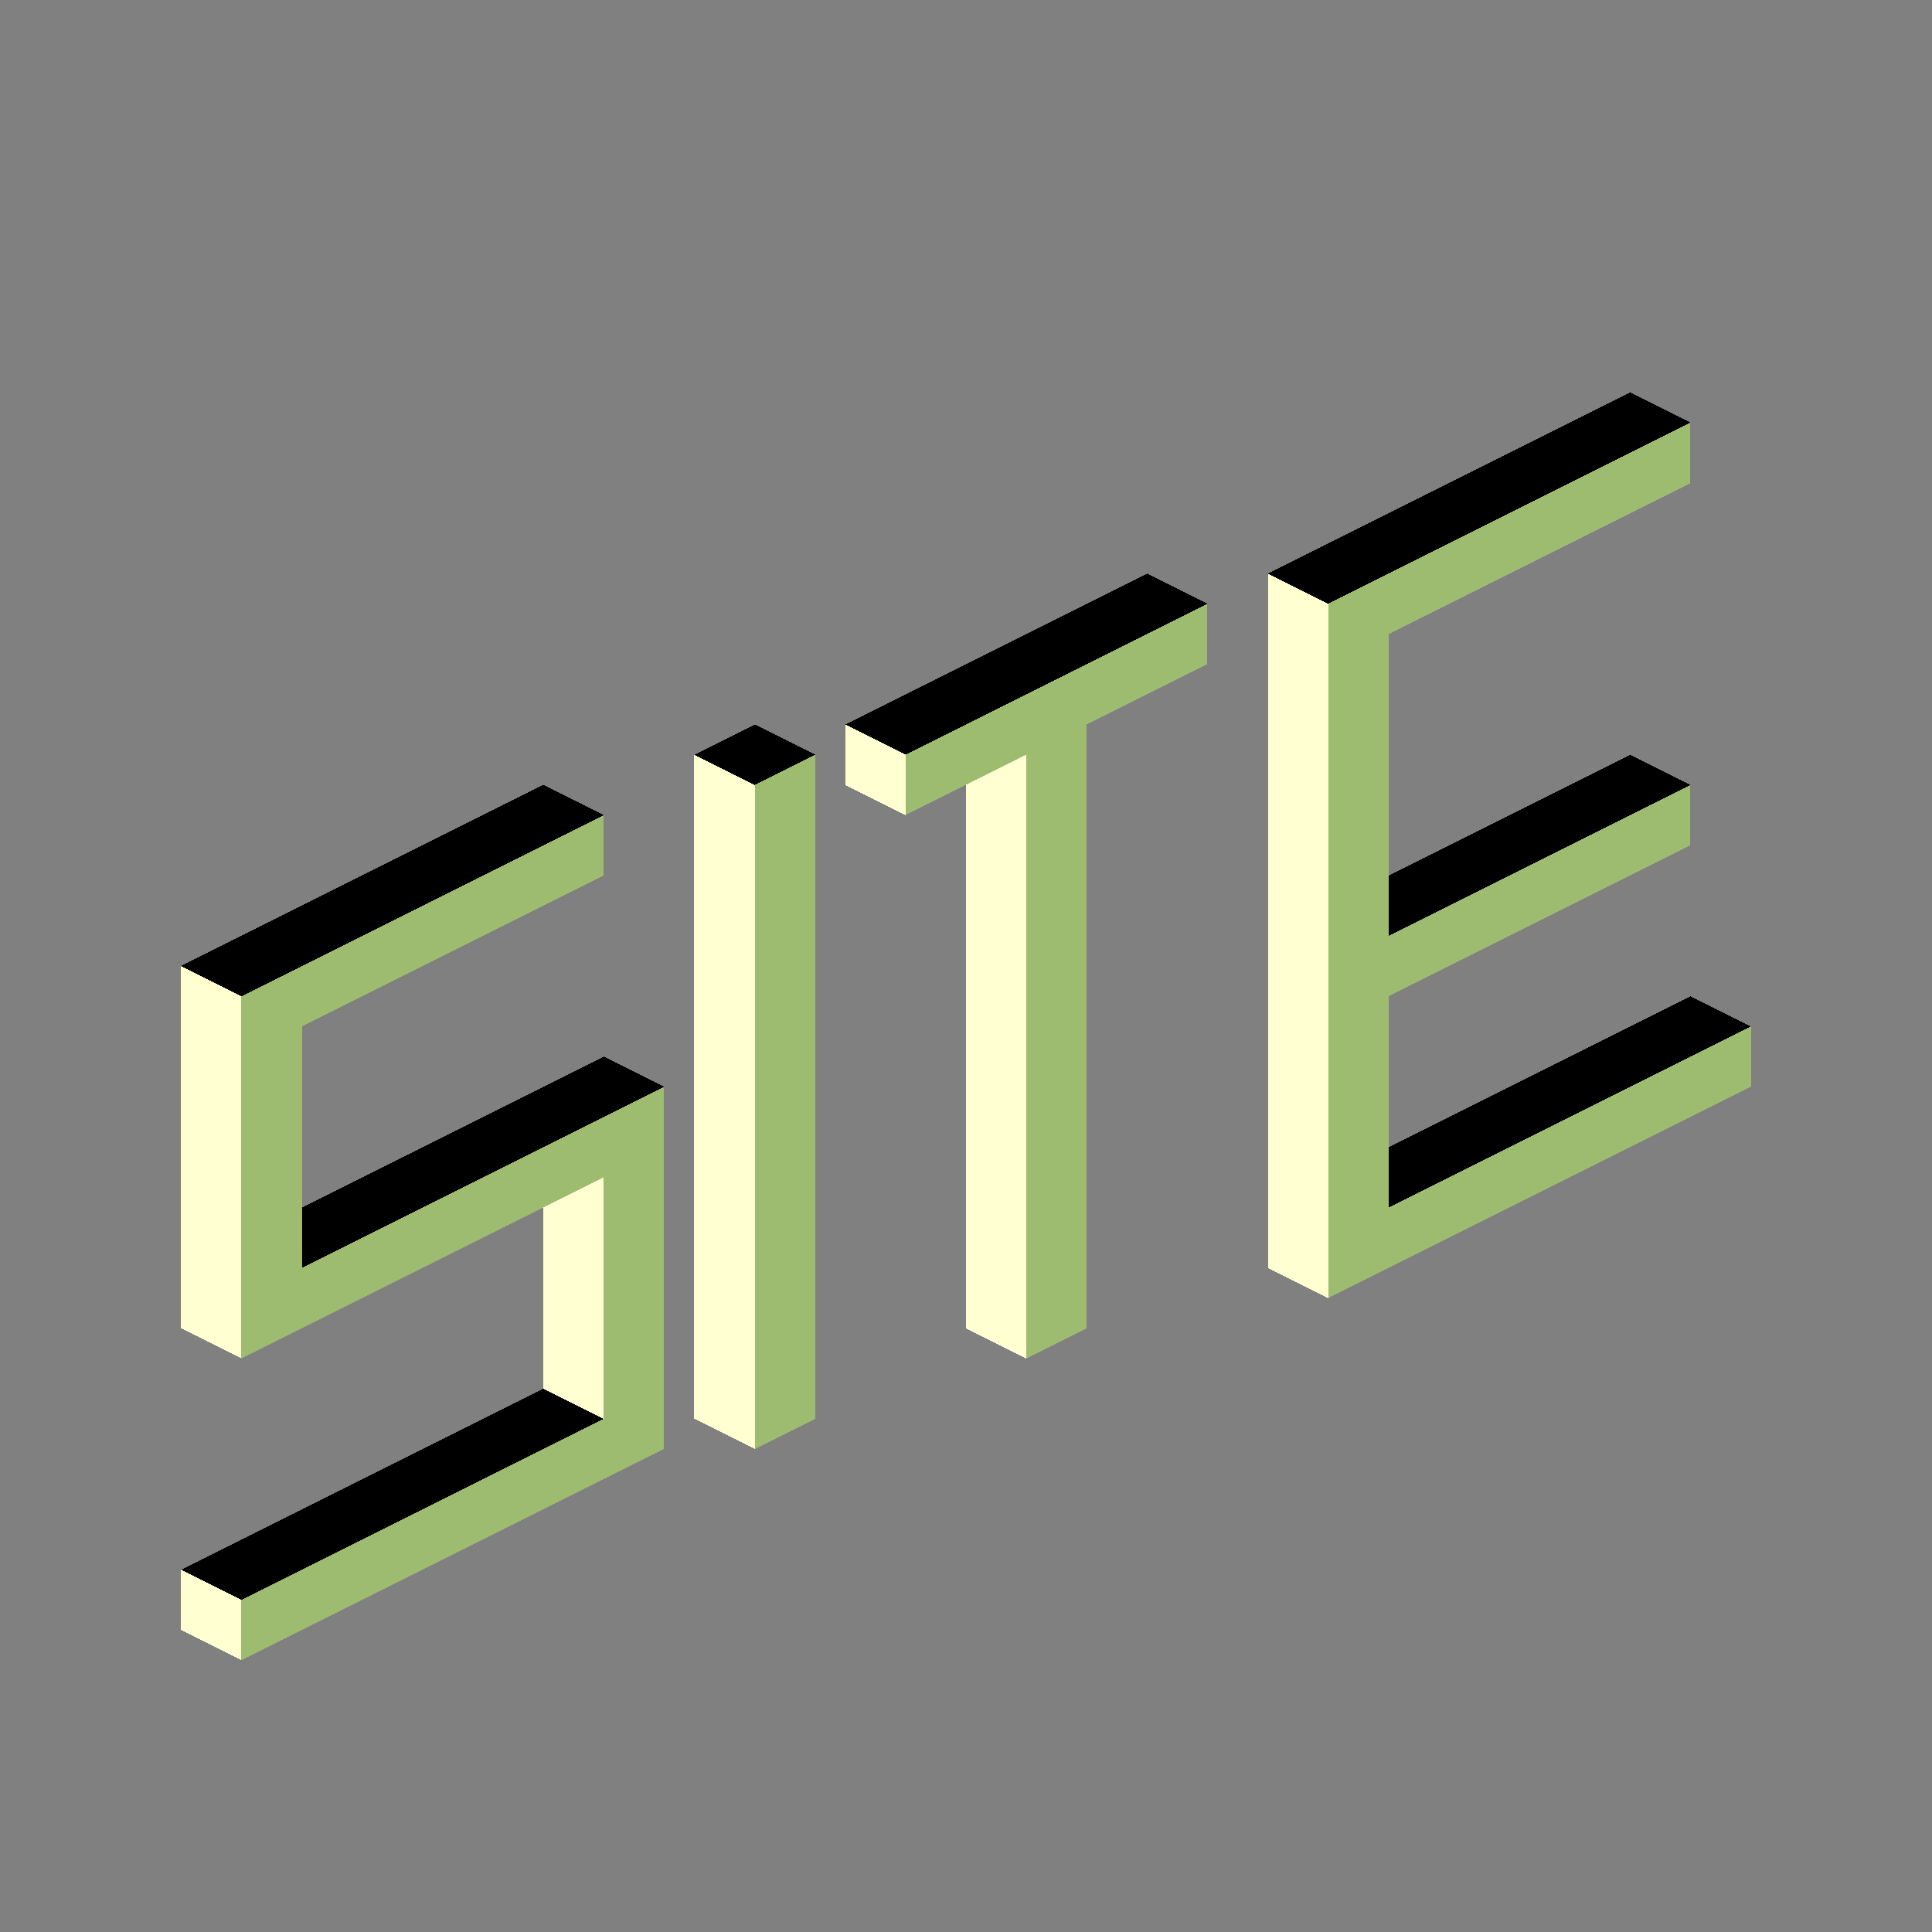 <svg xmlns="http://www.w3.org/2000/svg" xmlns:xlink="http://www.w3.org/1999/xlink" viewBox="0 0 800 800"><rect x="0" y="0" width="800" height="800" fill="#808080" stroke="none"/><symbol id="prefix__a"><path d="M0 12.5L25 0l25 12.5L25 25z"/></symbol><symbol id="prefix__b"><path d="M0 12.5L25 25v25L0 37.5z"/></symbol><symbol id="prefix__c"><path d="M25 25l25-12.5v25L25 50z"/></symbol><g shape-rendering="crispEdges"><g transform="translate(-25 125)"><use xlink:href="#prefix__a" x="225" y="200" fill="hsl(84, 72%, 78%)"/><use xlink:href="#prefix__b" x="225" y="200" fill="#ffffd1"/><use xlink:href="#prefix__c" x="225" y="200" fill="#9dbc70"/></g><g transform="translate(-25 125)"><use xlink:href="#prefix__a" x="200" y="212.5" fill="hsl(84, 72%, 78%)"/><use xlink:href="#prefix__b" x="200" y="212.5" fill="#ffffd1"/><use xlink:href="#prefix__c" x="200" y="212.5" fill="#9dbc70"/></g><g transform="translate(-25 125)"><use xlink:href="#prefix__a" x="175" y="225" fill="hsl(84, 72%, 78%)"/><use xlink:href="#prefix__b" x="175" y="225" fill="#ffffd1"/><use xlink:href="#prefix__c" x="175" y="225" fill="#9dbc70"/></g><g transform="translate(-25 125)"><use xlink:href="#prefix__a" x="150" y="237.5" fill="hsl(84, 72%, 78%)"/><use xlink:href="#prefix__b" x="150" y="237.5" fill="#ffffd1"/><use xlink:href="#prefix__c" x="150" y="237.5" fill="#9dbc70"/></g><g transform="translate(-25 125)"><use xlink:href="#prefix__a" x="125" y="250" fill="hsl(84, 72%, 78%)"/><use xlink:href="#prefix__b" x="125" y="250" fill="#ffffd1"/><use xlink:href="#prefix__c" x="125" y="250" fill="#9dbc70"/></g><g transform="translate(-25 125)"><use xlink:href="#prefix__a" x="100" y="262.5" fill="hsl(84, 72%, 78%)"/><use xlink:href="#prefix__b" x="100" y="262.5" fill="#ffffd1"/><use xlink:href="#prefix__c" x="100" y="262.5" fill="#9dbc70"/></g><g transform="translate(-25 125)"><use xlink:href="#prefix__b" x="100" y="287.5" fill="#ffffd1"/><use xlink:href="#prefix__c" x="100" y="287.5" fill="#9dbc70"/></g><g transform="translate(-25 125)"><use xlink:href="#prefix__b" x="100" y="312.5" fill="#ffffd1"/><use xlink:href="#prefix__c" x="100" y="312.5" fill="#9dbc70"/></g><g transform="translate(-25 125)"><use xlink:href="#prefix__b" x="100" y="337.5" fill="#ffffd1"/><use xlink:href="#prefix__c" x="100" y="337.5" fill="#9dbc70"/></g><g transform="translate(-25 125)"><use xlink:href="#prefix__b" x="100" y="362.5" fill="#ffffd1"/><use xlink:href="#prefix__c" x="100" y="362.5" fill="#9dbc70"/></g><g transform="translate(-25 125)"><use xlink:href="#prefix__b" x="100" y="387.5" fill="#ffffd1"/><use xlink:href="#prefix__c" x="100" y="387.5" fill="#9dbc70"/></g><g transform="translate(-25 125)"><use xlink:href="#prefix__a" x="125" y="375" fill="hsl(84, 72%, 78%)"/><use xlink:href="#prefix__c" x="125" y="375" fill="#9dbc70"/></g><g transform="translate(-25 125)"><use xlink:href="#prefix__a" x="150" y="362.5" fill="hsl(84, 72%, 78%)"/><use xlink:href="#prefix__c" x="150" y="362.5" fill="#9dbc70"/></g><g transform="translate(-25 125)"><use xlink:href="#prefix__a" x="175" y="350" fill="hsl(84, 72%, 78%)"/><use xlink:href="#prefix__c" x="175" y="350" fill="#9dbc70"/></g><g transform="translate(-25 125)"><use xlink:href="#prefix__a" x="200" y="337.5" fill="hsl(84, 72%, 78%)"/><use xlink:href="#prefix__c" x="200" y="337.5" fill="#9dbc70"/></g><g transform="translate(-25 125)"><use xlink:href="#prefix__a" x="225" y="325" fill="hsl(84, 72%, 78%)"/><use xlink:href="#prefix__c" x="225" y="325" fill="#9dbc70"/></g><g transform="translate(-25 125)"><use xlink:href="#prefix__a" x="250" y="312.5" fill="hsl(84, 72%, 78%)"/><use xlink:href="#prefix__c" x="250" y="312.5" fill="#9dbc70"/></g><g transform="translate(-25 125)"><use xlink:href="#prefix__b" x="250" y="337.5" fill="#ffffd1"/><use xlink:href="#prefix__c" x="250" y="337.5" fill="#9dbc70"/></g><g transform="translate(-25 125)"><use xlink:href="#prefix__b" x="250" y="362.5" fill="#ffffd1"/><use xlink:href="#prefix__c" x="250" y="362.5" fill="#9dbc70"/></g><g transform="translate(-25 125)"><use xlink:href="#prefix__b" x="250" y="387.5" fill="#ffffd1"/><use xlink:href="#prefix__c" x="250" y="387.5" fill="#9dbc70"/></g><g transform="translate(-25 125)"><use xlink:href="#prefix__b" x="250" y="412.5" fill="#ffffd1"/><use xlink:href="#prefix__c" x="250" y="412.5" fill="#9dbc70"/></g><g transform="translate(-25 125)"><use xlink:href="#prefix__b" x="250" y="437.5" fill="#ffffd1"/><use xlink:href="#prefix__c" x="250" y="437.5" fill="#9dbc70"/></g><g transform="translate(-25 125)"><use xlink:href="#prefix__a" x="225" y="450" fill="hsl(84, 72%, 78%)"/><use xlink:href="#prefix__b" x="225" y="450" fill="#ffffd1"/><use xlink:href="#prefix__c" x="225" y="450" fill="#9dbc70"/></g><g transform="translate(-25 125)"><use xlink:href="#prefix__a" x="200" y="462.5" fill="hsl(84, 72%, 78%)"/><use xlink:href="#prefix__b" x="200" y="462.5" fill="#ffffd1"/><use xlink:href="#prefix__c" x="200" y="462.5" fill="#9dbc70"/></g><g transform="translate(-25 125)"><use xlink:href="#prefix__a" x="175" y="475" fill="hsl(84, 72%, 78%)"/><use xlink:href="#prefix__b" x="175" y="475" fill="#ffffd1"/><use xlink:href="#prefix__c" x="175" y="475" fill="#9dbc70"/></g><g transform="translate(-25 125)"><use xlink:href="#prefix__a" x="150" y="487.5" fill="hsl(84, 72%, 78%)"/><use xlink:href="#prefix__b" x="150" y="487.5" fill="#ffffd1"/><use xlink:href="#prefix__c" x="150" y="487.5" fill="#9dbc70"/></g><g transform="translate(-25 125)"><use xlink:href="#prefix__a" x="125" y="500" fill="hsl(84, 72%, 78%)"/><use xlink:href="#prefix__b" x="125" y="500" fill="#ffffd1"/><use xlink:href="#prefix__c" x="125" y="500" fill="#9dbc70"/></g><g transform="translate(-25 125)"><use xlink:href="#prefix__a" x="225" y="325" fill="hsl(84, 72%, 78%)"/><use xlink:href="#prefix__c" x="225" y="325" fill="#9dbc70"/></g><g transform="translate(-25 125)"><use xlink:href="#prefix__b" x="100" y="362.5" fill="#ffffd1"/><use xlink:href="#prefix__c" x="100" y="362.5" fill="#9dbc70"/></g><g transform="translate(-25 125)"><use xlink:href="#prefix__a" x="312.5" y="175" fill="hsl(84, 72%, 78%)"/><use xlink:href="#prefix__b" x="312.5" y="175" fill="#ffffd1"/><use xlink:href="#prefix__c" x="312.5" y="175" fill="#9dbc70"/></g><g transform="translate(-25 125)"><use xlink:href="#prefix__b" x="312.5" y="200" fill="#ffffd1"/><use xlink:href="#prefix__c" x="312.5" y="200" fill="#9dbc70"/></g><g transform="translate(-25 125)"><use xlink:href="#prefix__b" x="312.5" y="225" fill="#ffffd1"/><use xlink:href="#prefix__c" x="312.5" y="225" fill="#9dbc70"/></g><g transform="translate(-25 125)"><use xlink:href="#prefix__b" x="312.5" y="250" fill="#ffffd1"/><use xlink:href="#prefix__c" x="312.5" y="250" fill="#9dbc70"/></g><g transform="translate(-25 125)"><use xlink:href="#prefix__b" x="312.5" y="275" fill="#ffffd1"/><use xlink:href="#prefix__c" x="312.5" y="275" fill="#9dbc70"/></g><g transform="translate(-25 125)"><use xlink:href="#prefix__b" x="312.5" y="300" fill="#ffffd1"/><use xlink:href="#prefix__c" x="312.5" y="300" fill="#9dbc70"/></g><g transform="translate(-25 125)"><use xlink:href="#prefix__b" x="312.5" y="325" fill="#ffffd1"/><use xlink:href="#prefix__c" x="312.5" y="325" fill="#9dbc70"/></g><g transform="translate(-25 150)"><use xlink:href="#prefix__b" x="312.5" y="325" fill="#ffffd1"/><use xlink:href="#prefix__c" x="312.5" y="325" fill="#9dbc70"/></g><g transform="translate(-25 150)"><use xlink:href="#prefix__b" x="312.5" y="350" fill="#ffffd1"/><use xlink:href="#prefix__c" x="312.5" y="350" fill="#9dbc70"/></g><g transform="translate(-25 150)"><use xlink:href="#prefix__b" x="312.5" y="375" fill="#ffffd1"/><use xlink:href="#prefix__c" x="312.5" y="375" fill="#9dbc70"/></g><g transform="translate(-25 150)"><use xlink:href="#prefix__b" x="312.5" y="400" fill="#ffffd1"/><use xlink:href="#prefix__c" x="312.5" y="400" fill="#9dbc70"/></g><g transform="translate(-25 150)"><use xlink:href="#prefix__a" x="475" y="87.5" fill="hsl(84, 72%, 78%)"/><use xlink:href="#prefix__b" x="475" y="87.5" fill="#ffffd1"/><use xlink:href="#prefix__c" x="475" y="87.5" fill="#9dbc70"/></g><g transform="translate(-25 150)"><use xlink:href="#prefix__a" x="450" y="100" fill="hsl(84, 72%, 78%)"/><use xlink:href="#prefix__b" x="450" y="100" fill="#ffffd1"/><use xlink:href="#prefix__c" x="450" y="100" fill="#9dbc70"/></g><g transform="translate(-25 150)"><use xlink:href="#prefix__a" x="425" y="112.5" fill="hsl(84, 72%, 78%)"/><use xlink:href="#prefix__b" x="425" y="112.5" fill="#ffffd1"/><use xlink:href="#prefix__c" x="425" y="112.5" fill="#9dbc70"/></g><g transform="translate(-25 150)"><use xlink:href="#prefix__a" x="400" y="125" fill="hsl(84, 72%, 78%)"/><use xlink:href="#prefix__b" x="400" y="125" fill="#ffffd1"/><use xlink:href="#prefix__c" x="400" y="125" fill="#9dbc70"/></g><g transform="translate(-25 150)"><use xlink:href="#prefix__a" x="375" y="137.5" fill="hsl(84, 72%, 78%)"/><use xlink:href="#prefix__b" x="375" y="137.5" fill="#ffffd1"/><use xlink:href="#prefix__c" x="375" y="137.5" fill="#9dbc70"/></g><g transform="translate(-25 150)"><use xlink:href="#prefix__b" x="425" y="137.5" fill="#ffffd1"/><use xlink:href="#prefix__c" x="425" y="137.5" fill="#9dbc70"/></g><g transform="translate(-25 150)"><use xlink:href="#prefix__b" x="425" y="162.5" fill="#ffffd1"/><use xlink:href="#prefix__c" x="425" y="162.5" fill="#9dbc70"/></g><g transform="translate(-25 150)"><use xlink:href="#prefix__b" x="425" y="187.5" fill="#ffffd1"/><use xlink:href="#prefix__c" x="425" y="187.5" fill="#9dbc70"/></g><g transform="translate(-25 150)"><use xlink:href="#prefix__b" x="425" y="212.5" fill="#ffffd1"/><use xlink:href="#prefix__c" x="425" y="212.5" fill="#9dbc70"/></g><g transform="translate(-25 150)"><use xlink:href="#prefix__b" x="425" y="237.5" fill="#ffffd1"/><use xlink:href="#prefix__c" x="425" y="237.5" fill="#9dbc70"/></g><g transform="translate(-25 150)"><use xlink:href="#prefix__b" x="425" y="262.5" fill="#ffffd1"/><use xlink:href="#prefix__c" x="425" y="262.5" fill="#9dbc70"/></g><g transform="translate(-25 150)"><use xlink:href="#prefix__b" x="425" y="287.5" fill="#ffffd1"/><use xlink:href="#prefix__c" x="425" y="287.5" fill="#9dbc70"/></g><g transform="translate(-25 150)"><use xlink:href="#prefix__b" x="425" y="312.5" fill="#ffffd1"/><use xlink:href="#prefix__c" x="425" y="312.5" fill="#9dbc70"/></g><g transform="translate(-25 150)"><use xlink:href="#prefix__b" x="425" y="337.5" fill="#ffffd1"/><use xlink:href="#prefix__c" x="425" y="337.5" fill="#9dbc70"/></g><g transform="translate(-25 150)"><use xlink:href="#prefix__b" x="425" y="362.5" fill="#ffffd1"/><use xlink:href="#prefix__c" x="425" y="362.5" fill="#9dbc70"/></g><g transform="translate(-25 150)"><use xlink:href="#prefix__a" x="425" y="112.5" fill="hsl(84, 72%, 78%)"/><use xlink:href="#prefix__b" x="425" y="112.5" fill="#ffffd1"/><use xlink:href="#prefix__c" x="425" y="112.5" fill="#9dbc70"/></g><g transform="translate(-25 150)"><use xlink:href="#prefix__a" x="400" y="125" fill="hsl(84, 72%, 78%)"/><use xlink:href="#prefix__b" x="400" y="125" fill="#ffffd1"/><use xlink:href="#prefix__c" x="400" y="125" fill="#9dbc70"/></g><g transform="translate(-25 150)"><use xlink:href="#prefix__a" x="375" y="137.5" fill="hsl(84, 72%, 78%)"/><use xlink:href="#prefix__b" x="375" y="137.5" fill="#ffffd1"/><use xlink:href="#prefix__c" x="375" y="137.5" fill="#9dbc70"/></g><g transform="translate(25 125)"><use xlink:href="#prefix__a" x="50" y="512.5" fill="hsl(84, 72%, 78%)"/><use xlink:href="#prefix__b" x="50" y="512.5" fill="#ffffd1"/><use xlink:href="#prefix__c" x="50" y="512.5" fill="#9dbc70"/></g><g transform="translate(25 125)"><use xlink:href="#prefix__a" x="500" y="100" fill="hsl(84, 72%, 78%)"/><use xlink:href="#prefix__b" x="500" y="100" fill="#ffffd1"/><use xlink:href="#prefix__c" x="500" y="100" fill="#9dbc70"/></g><g transform="translate(25 125)"><use xlink:href="#prefix__b" x="500" y="125" fill="#ffffd1"/><use xlink:href="#prefix__c" x="500" y="125" fill="#9dbc70"/></g><g transform="translate(25 125)"><use xlink:href="#prefix__b" x="500" y="150" fill="#ffffd1"/><use xlink:href="#prefix__c" x="500" y="150" fill="#9dbc70"/></g><g transform="translate(25 125)"><use xlink:href="#prefix__b" x="500" y="175" fill="#ffffd1"/><use xlink:href="#prefix__c" x="500" y="175" fill="#9dbc70"/></g><g transform="translate(25 125)"><use xlink:href="#prefix__b" x="500" y="200" fill="#ffffd1"/><use xlink:href="#prefix__c" x="500" y="200" fill="#9dbc70"/></g><g transform="translate(25 125)"><use xlink:href="#prefix__b" x="500" y="225" fill="#ffffd1"/><use xlink:href="#prefix__c" x="500" y="225" fill="#9dbc70"/></g><g transform="translate(25 125)"><use xlink:href="#prefix__b" x="500" y="250" fill="#ffffd1"/><use xlink:href="#prefix__c" x="500" y="250" fill="#9dbc70"/></g><g transform="translate(25 125)"><use xlink:href="#prefix__b" x="500" y="275" fill="#ffffd1"/><use xlink:href="#prefix__c" x="500" y="275" fill="#9dbc70"/></g><g transform="translate(25 125)"><use xlink:href="#prefix__b" x="500" y="300" fill="#ffffd1"/><use xlink:href="#prefix__c" x="500" y="300" fill="#9dbc70"/></g><g transform="translate(25 125)"><use xlink:href="#prefix__b" x="500" y="337.5" fill="#ffffd1"/><use xlink:href="#prefix__c" x="500" y="337.5" fill="#9dbc70"/></g><g transform="translate(25 125)"><use xlink:href="#prefix__b" x="500" y="325" fill="#ffffd1"/><use xlink:href="#prefix__c" x="500" y="325" fill="#9dbc70"/></g><g transform="translate(25 125)"><use xlink:href="#prefix__b" x="500" y="362.5" fill="#ffffd1"/><use xlink:href="#prefix__c" x="500" y="362.5" fill="#9dbc70"/></g><g transform="translate(25 125)"><use xlink:href="#prefix__a" x="525" y="87.5" fill="hsl(84, 72%, 78%)"/><use xlink:href="#prefix__c" x="525" y="87.5" fill="#9dbc70"/></g><g transform="translate(25 125)"><use xlink:href="#prefix__a" x="550" y="75" fill="hsl(84, 72%, 78%)"/><use xlink:href="#prefix__c" x="550" y="75" fill="#9dbc70"/></g><g transform="translate(25 125)"><use xlink:href="#prefix__a" x="575" y="62.5" fill="hsl(84, 72%, 78%)"/><use xlink:href="#prefix__c" x="575" y="62.5" fill="#9dbc70"/></g><g transform="translate(25 125)"><use xlink:href="#prefix__a" x="600" y="50" fill="hsl(84, 72%, 78%)"/><use xlink:href="#prefix__c" x="600" y="50" fill="#9dbc70"/></g><g transform="translate(25 125)"><use xlink:href="#prefix__a" x="525" y="237.5" fill="hsl(84, 72%, 78%)"/><use xlink:href="#prefix__c" x="525" y="237.5" fill="#9dbc70"/></g><g transform="translate(25 125)"><use xlink:href="#prefix__a" x="550" y="225" fill="hsl(84, 72%, 78%)"/><use xlink:href="#prefix__c" x="550" y="225" fill="#9dbc70"/></g><g transform="translate(25 125)"><use xlink:href="#prefix__a" x="575" y="212.5" fill="hsl(84, 72%, 78%)"/><use xlink:href="#prefix__c" x="575" y="212.5" fill="#9dbc70"/></g><g transform="translate(25 125)"><use xlink:href="#prefix__a" x="600" y="200" fill="hsl(84, 72%, 78%)"/><use xlink:href="#prefix__c" x="600" y="200" fill="#9dbc70"/></g><g transform="translate(25 125)"><use xlink:href="#prefix__a" x="625" y="187.5" fill="hsl(84, 72%, 78%)"/><use xlink:href="#prefix__c" x="625" y="187.5" fill="#9dbc70"/></g><g transform="translate(25 125)"><use xlink:href="#prefix__a" x="525" y="350" fill="hsl(84, 72%, 78%)"/><use xlink:href="#prefix__c" x="525" y="350" fill="#9dbc70"/></g><g transform="translate(25 125)"><use xlink:href="#prefix__a" x="550" y="337.5" fill="hsl(84, 72%, 78%)"/><use xlink:href="#prefix__c" x="550" y="337.5" fill="#9dbc70"/></g><g transform="translate(25 125)"><use xlink:href="#prefix__a" x="575" y="325" fill="hsl(84, 72%, 78%)"/><use xlink:href="#prefix__c" x="575" y="325" fill="#9dbc70"/></g><g transform="translate(25 125)"><use xlink:href="#prefix__a" x="600" y="312.5" fill="hsl(84, 72%, 78%)"/><use xlink:href="#prefix__c" x="600" y="312.5" fill="#9dbc70"/></g><g transform="translate(25 125)"><use xlink:href="#prefix__a" x="625" y="300" fill="hsl(84, 72%, 78%)"/><use xlink:href="#prefix__c" x="625" y="300" fill="#9dbc70"/></g><g transform="translate(25 125)"><use xlink:href="#prefix__a" x="650" y="287.5" fill="hsl(84, 72%, 78%)"/><use xlink:href="#prefix__c" x="650" y="287.5" fill="#9dbc70"/></g><g transform="translate(25 125)"><use xlink:href="#prefix__a" x="625" y="37.5" fill="hsl(84, 72%, 78%)"/><use xlink:href="#prefix__c" x="625" y="37.5" fill="#9dbc70"/></g><g transform="translate(25 125)"><use xlink:href="#prefix__b" x="500" y="225" fill="#ffffd1"/><use xlink:href="#prefix__c" x="500" y="225" fill="#9dbc70"/></g><g transform="translate(25 125)"><use xlink:href="#prefix__b" x="500" y="337.5" fill="#ffffd1"/><use xlink:href="#prefix__c" x="500" y="337.5" fill="#9dbc70"/></g></g></svg>